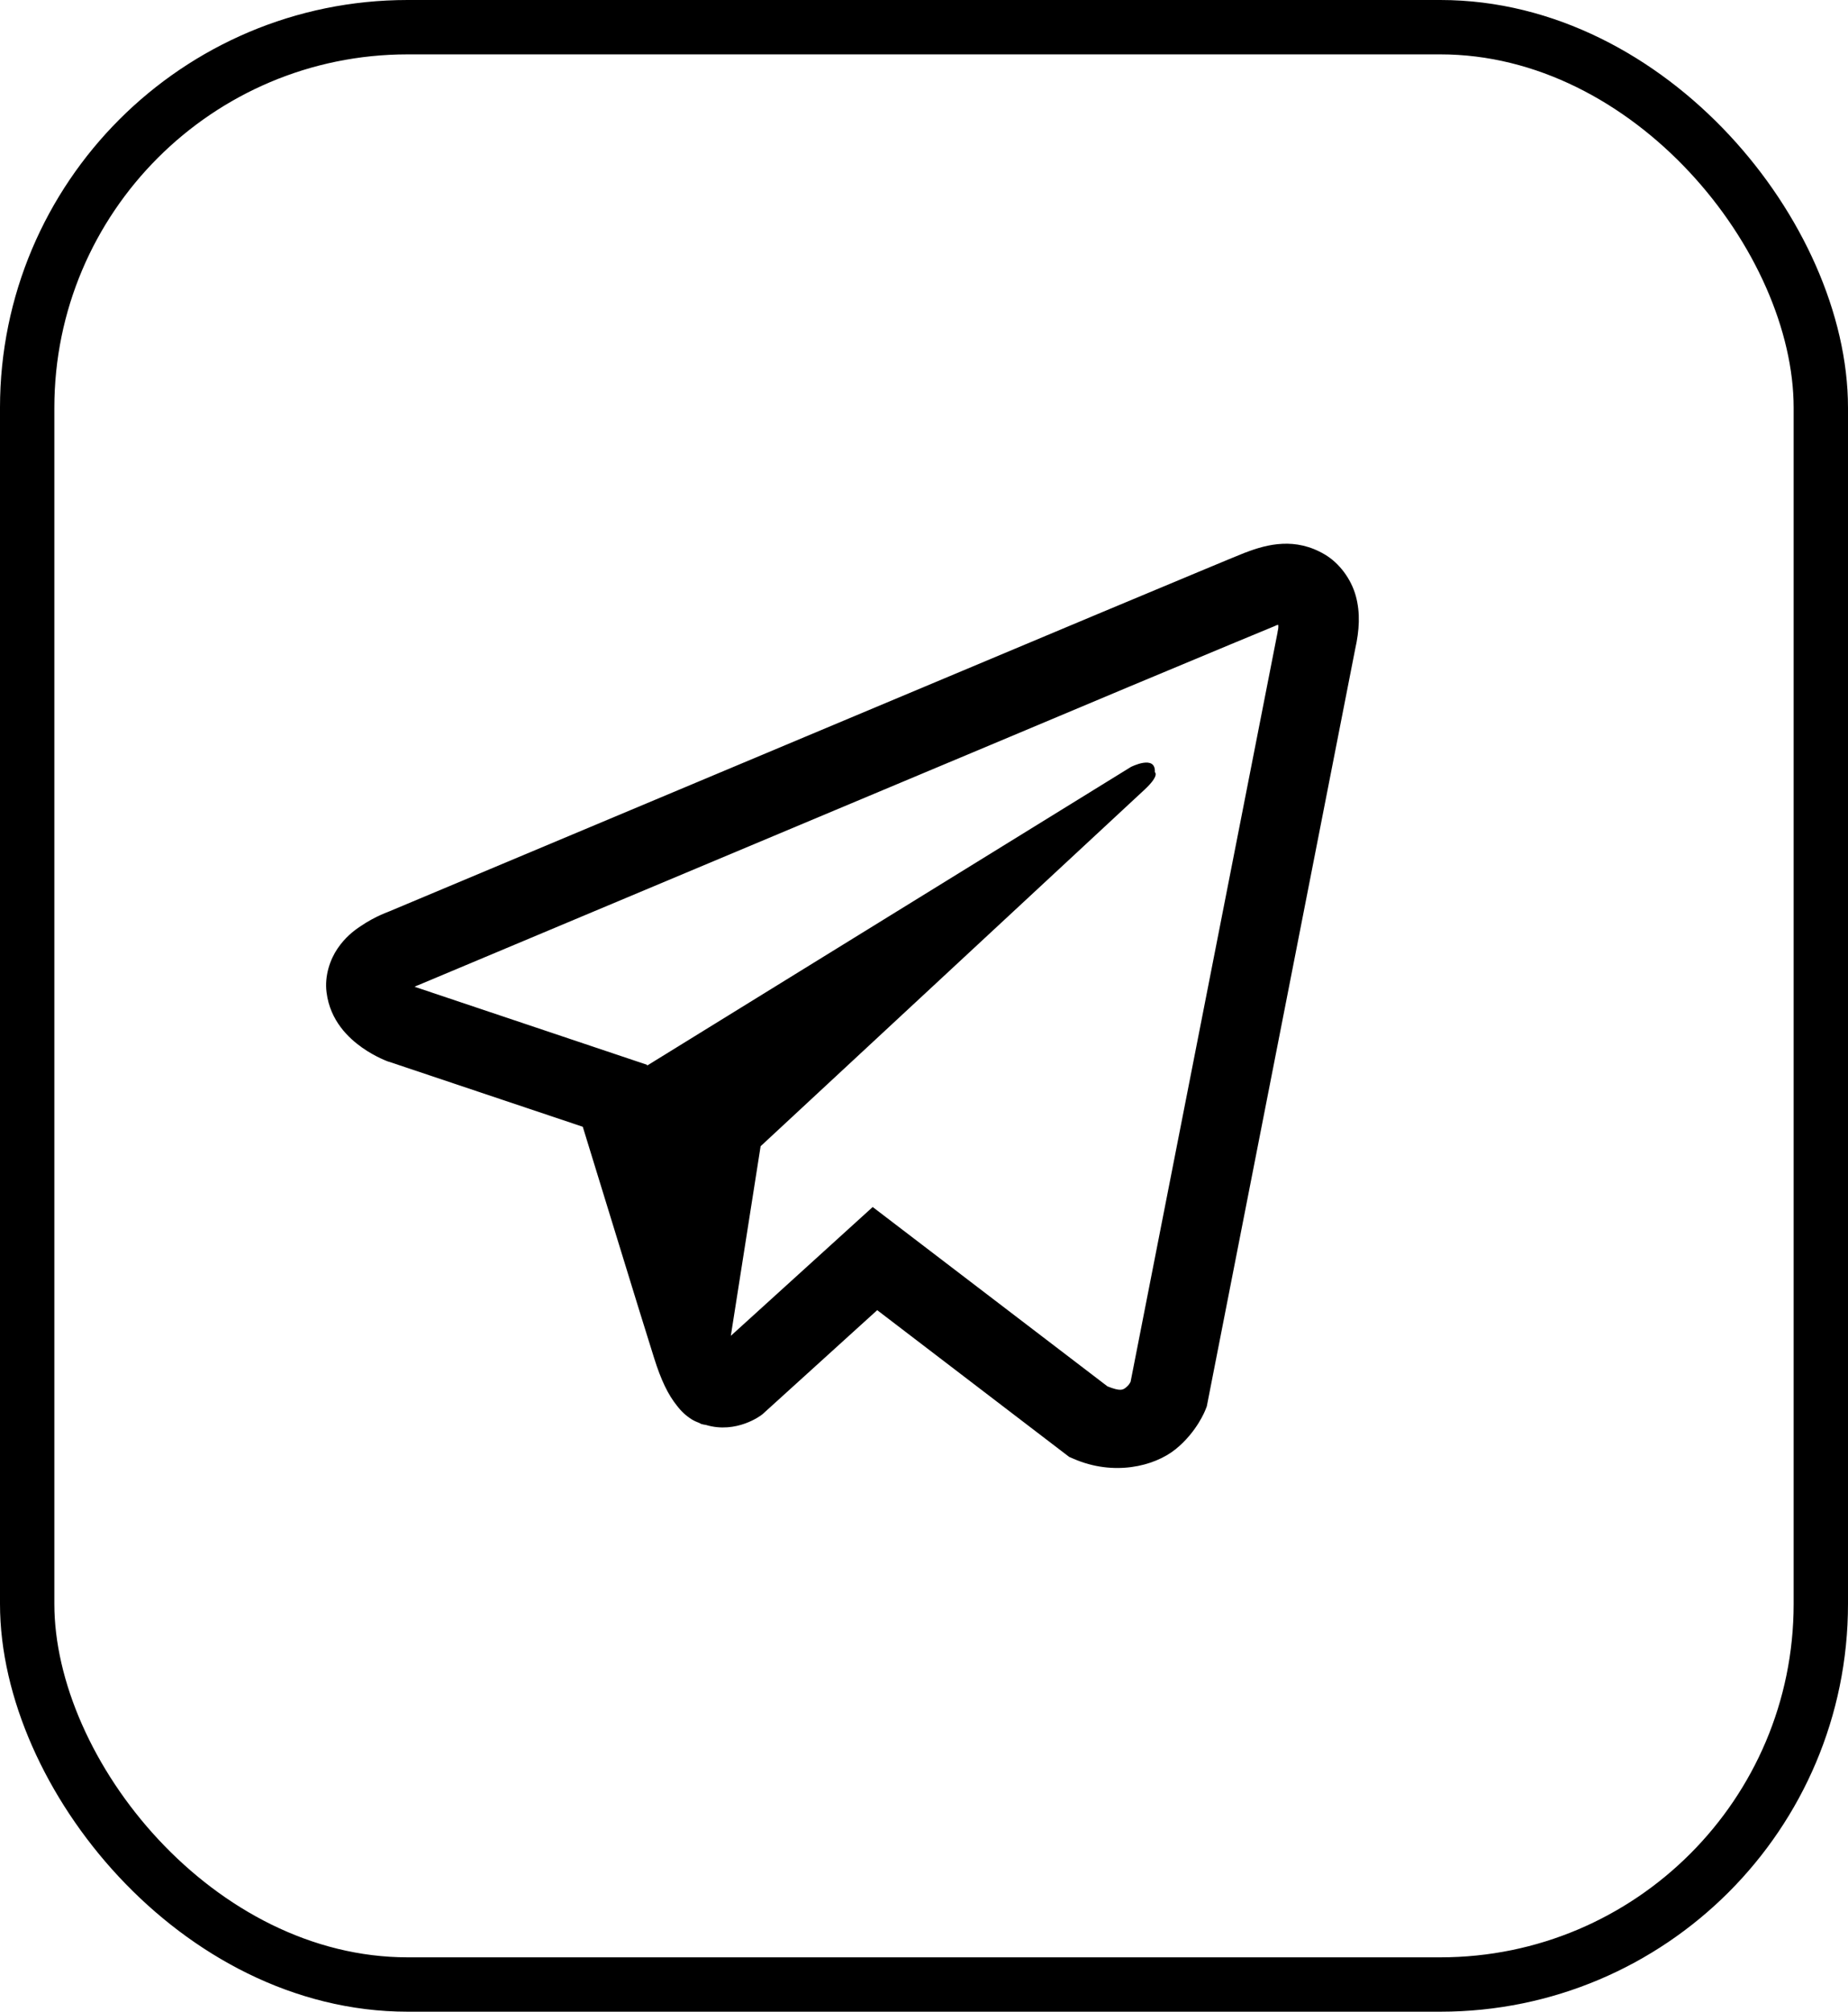 <?xml version="1.0" encoding="UTF-8"?>
<svg width="34px" height="37px" viewBox="0 0 34 37" version="1.1" xmlns="http://www.w3.org/2000/svg" xmlns:xlink="http://www.w3.org/1999/xlink">
    <!-- Generator: Sketch 52.2 (67145) - http://www.bohemiancoding.com/sketch -->
    <title>icons8-telegram-app</title>
    <desc>Created with Sketch.</desc>
    <g id="Page-1" stroke="none" stroke-width="1" fill="none" fill-rule="evenodd">
        <g id="icons8-telegram-app">
            <rect id="Rectangle-5-Copy-2" stroke="currentColor" x="0.5" y="0.5" width="33" height="36" rx="7"></rect>
            <path d="M23.594,10.002 C23.348,10.013 23.117,10.084 22.911,10.164 L22.908,10.164 C22.7,10.246 21.709,10.661 20.204,11.29 C18.7,11.921 16.747,12.74 14.808,13.554 C10.936,15.178 7.13,16.776 7.13,16.776 L7.176,16.759 C7.176,16.759 6.913,16.845 6.639,17.032 C6.499,17.123 6.345,17.248 6.211,17.445 C6.077,17.641 5.968,17.942 6.008,18.252 C6.074,18.779 6.417,19.094 6.662,19.268 C6.911,19.444 7.148,19.527 7.148,19.527 L7.153,19.527 L10.722,20.724 C10.882,21.236 11.81,24.274 12.033,24.973 C12.164,25.391 12.293,25.653 12.453,25.852 C12.53,25.954 12.621,26.04 12.73,26.108 C12.772,26.134 12.818,26.153 12.864,26.171 C12.878,26.179 12.892,26.182 12.909,26.185 L12.872,26.176 C12.884,26.179 12.892,26.188 12.901,26.19 C12.929,26.199 12.949,26.202 12.987,26.208 C13.552,26.378 14.006,26.028 14.006,26.028 L14.032,26.008 L16.139,24.097 L19.671,26.796 L19.75,26.83 C20.487,27.152 21.232,26.973 21.626,26.657 C22.023,26.338 22.177,25.932 22.177,25.932 L22.203,25.866 L24.933,11.938 C25.01,11.594 25.03,11.273 24.944,10.96 C24.858,10.647 24.639,10.354 24.373,10.198 C24.105,10.039 23.839,9.99 23.594,10.002 Z M23.519,11.495 C23.517,11.54 23.525,11.535 23.505,11.623 L23.505,11.631 L20.801,25.414 C20.79,25.434 20.77,25.477 20.716,25.519 C20.658,25.565 20.613,25.593 20.376,25.499 L16.056,22.2 L13.446,24.569 L13.994,21.082 C13.994,21.082 20.761,14.8 21.052,14.529 C21.344,14.259 21.247,14.202 21.247,14.202 C21.267,13.872 20.807,14.106 20.807,14.106 L11.907,19.598 L11.904,19.584 L7.639,18.153 L7.639,18.15 C7.636,18.15 7.63,18.147 7.627,18.147 C7.63,18.147 7.65,18.139 7.65,18.139 L7.673,18.127 L7.696,18.119 C7.696,18.119 11.505,16.52 15.376,14.896 C17.315,14.083 19.268,13.264 20.77,12.632 C22.272,12.004 23.382,11.543 23.445,11.518 C23.505,11.495 23.477,11.495 23.519,11.495 Z" id="Shape" fill="currentColor" fill-rule="nonzero"></path>
        </g>
    </g>
</svg>